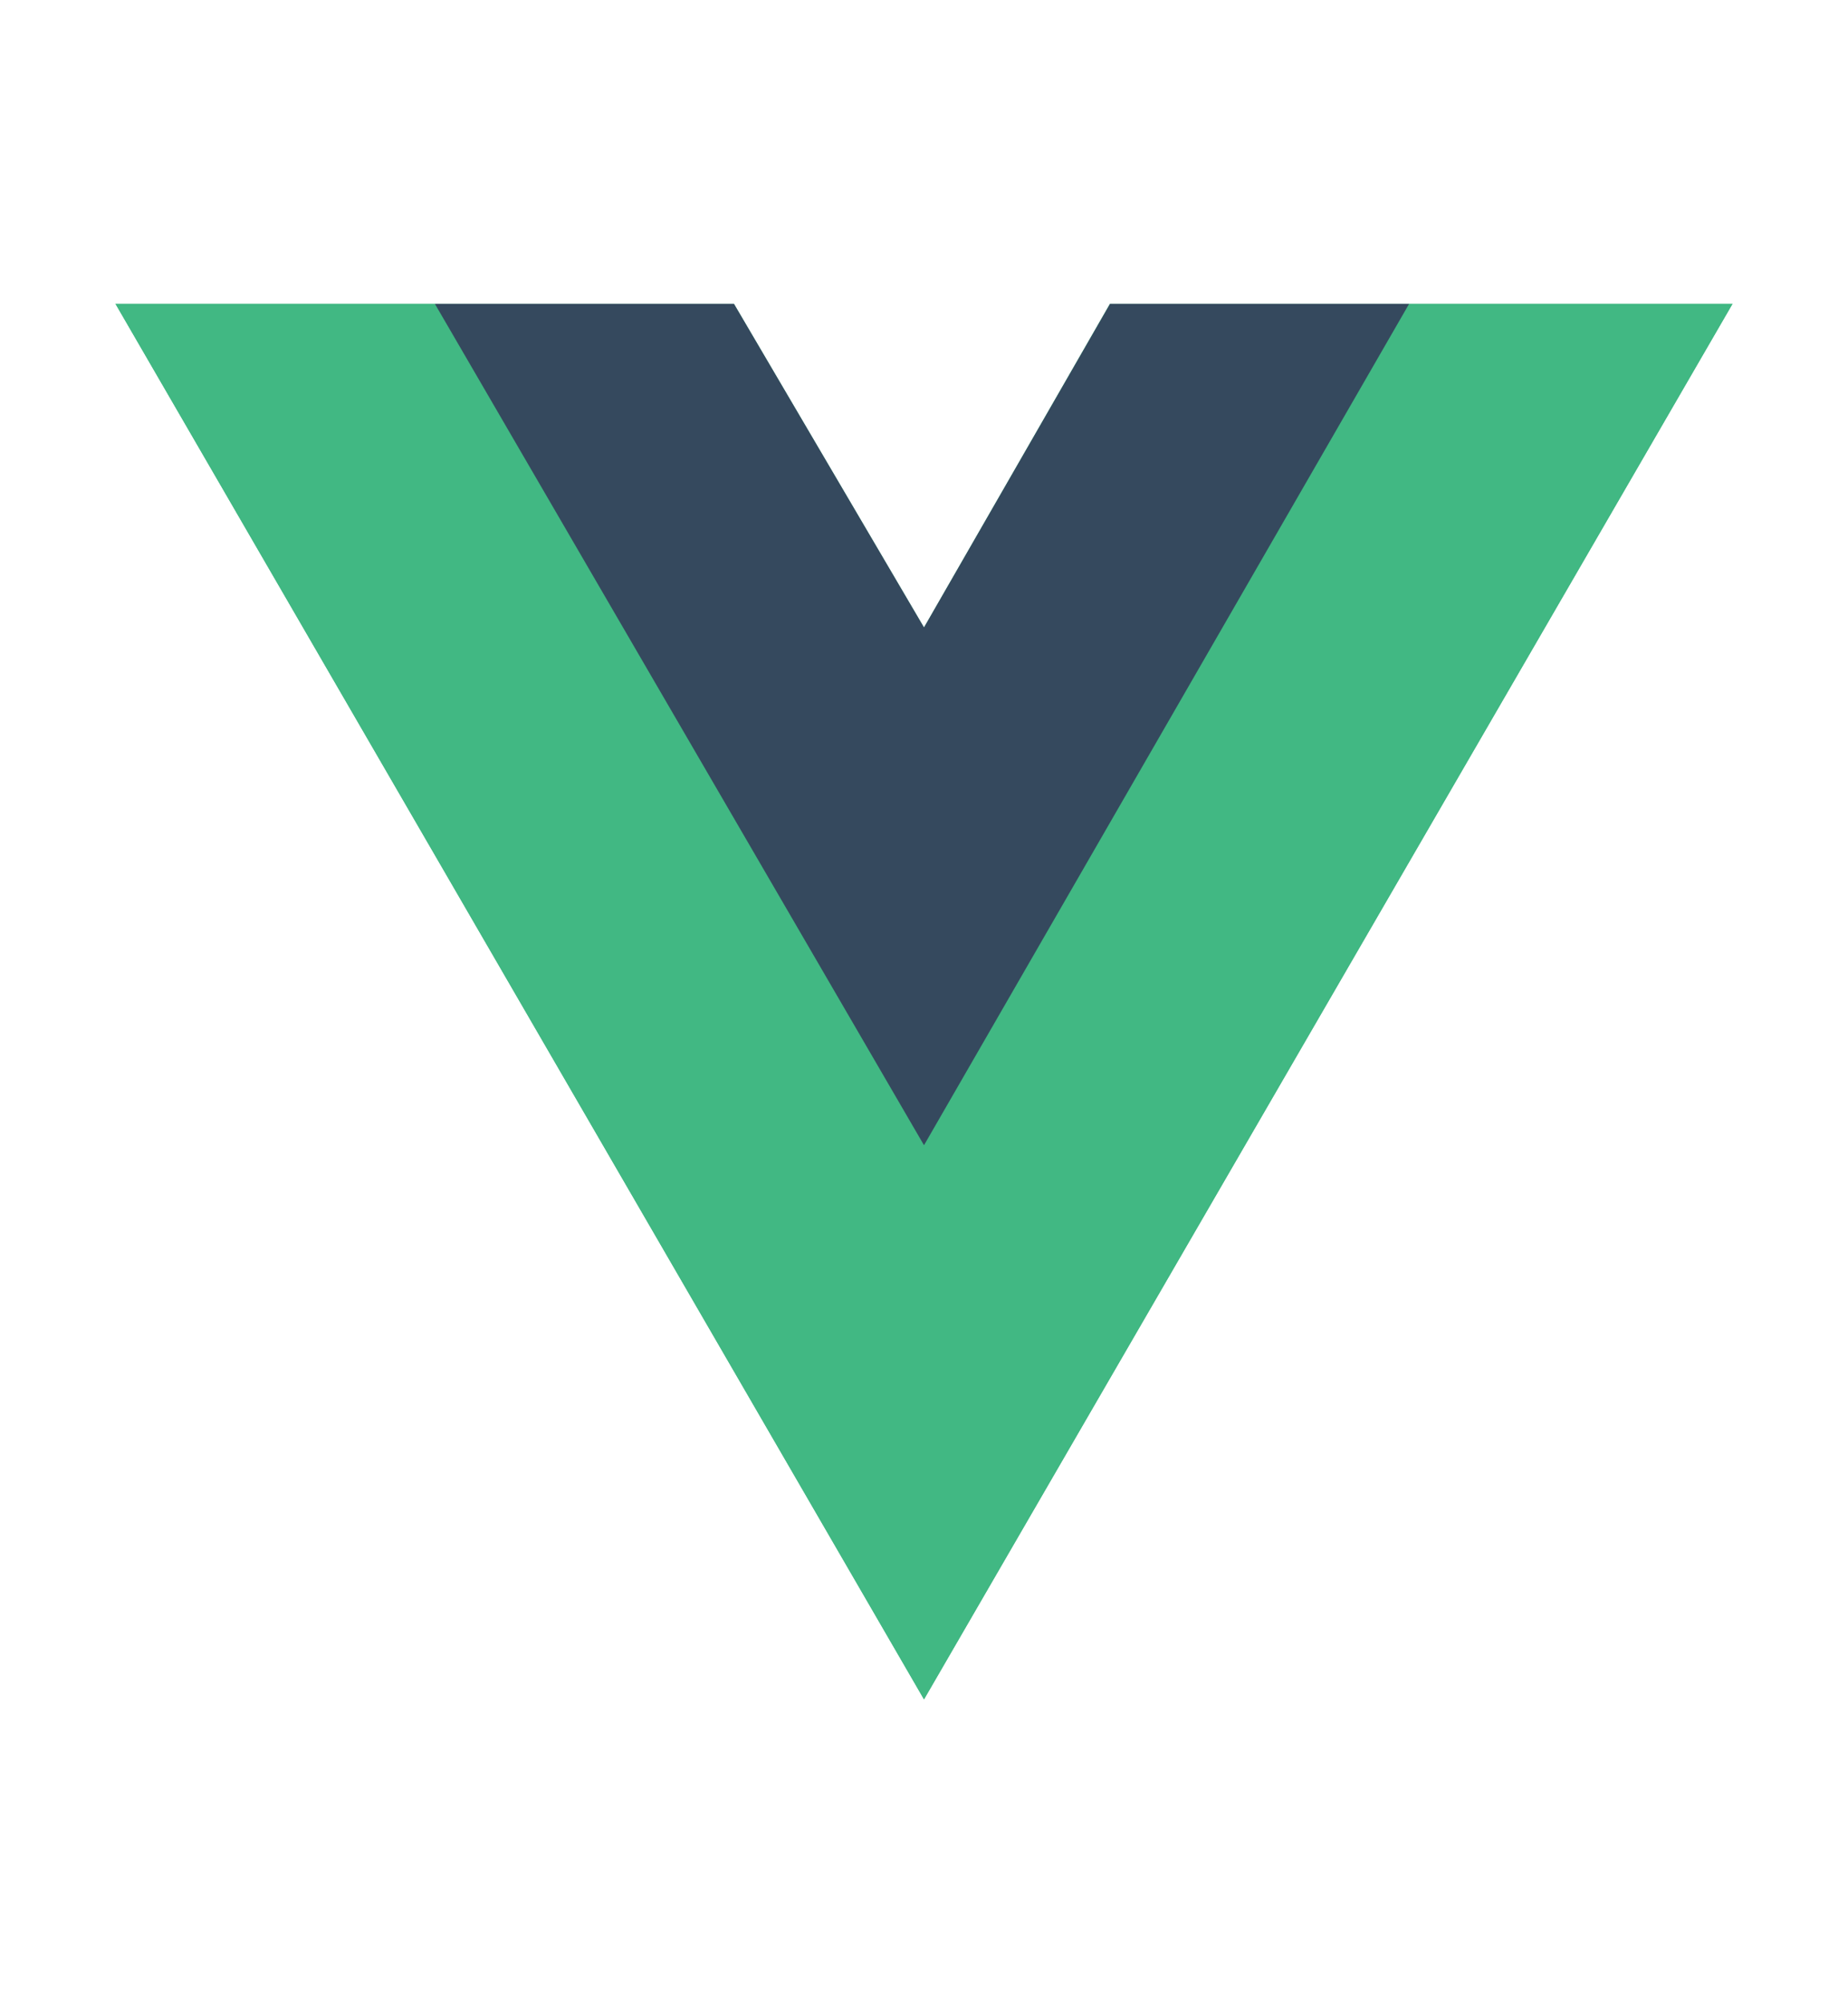 <svg width="12" height="13" viewBox="0 0 12 13" fill="none" xmlns="http://www.w3.org/2000/svg">
<path d="M9.15 1.972H11.25L6 11.028L0.75 1.972H4.766L6 4.072L7.207 1.972H9.15Z" fill="#41B883"/>
<path d="M0.75 1.972L6 11.028L11.25 1.972H9.15L6 7.406L2.824 1.972H0.75Z" fill="#41B883"/>
<path d="M2.824 1.972L6 7.432L9.15 1.972H7.208L6 4.072L4.766 1.972H2.824Z" fill="#35495E"/>
</svg>
